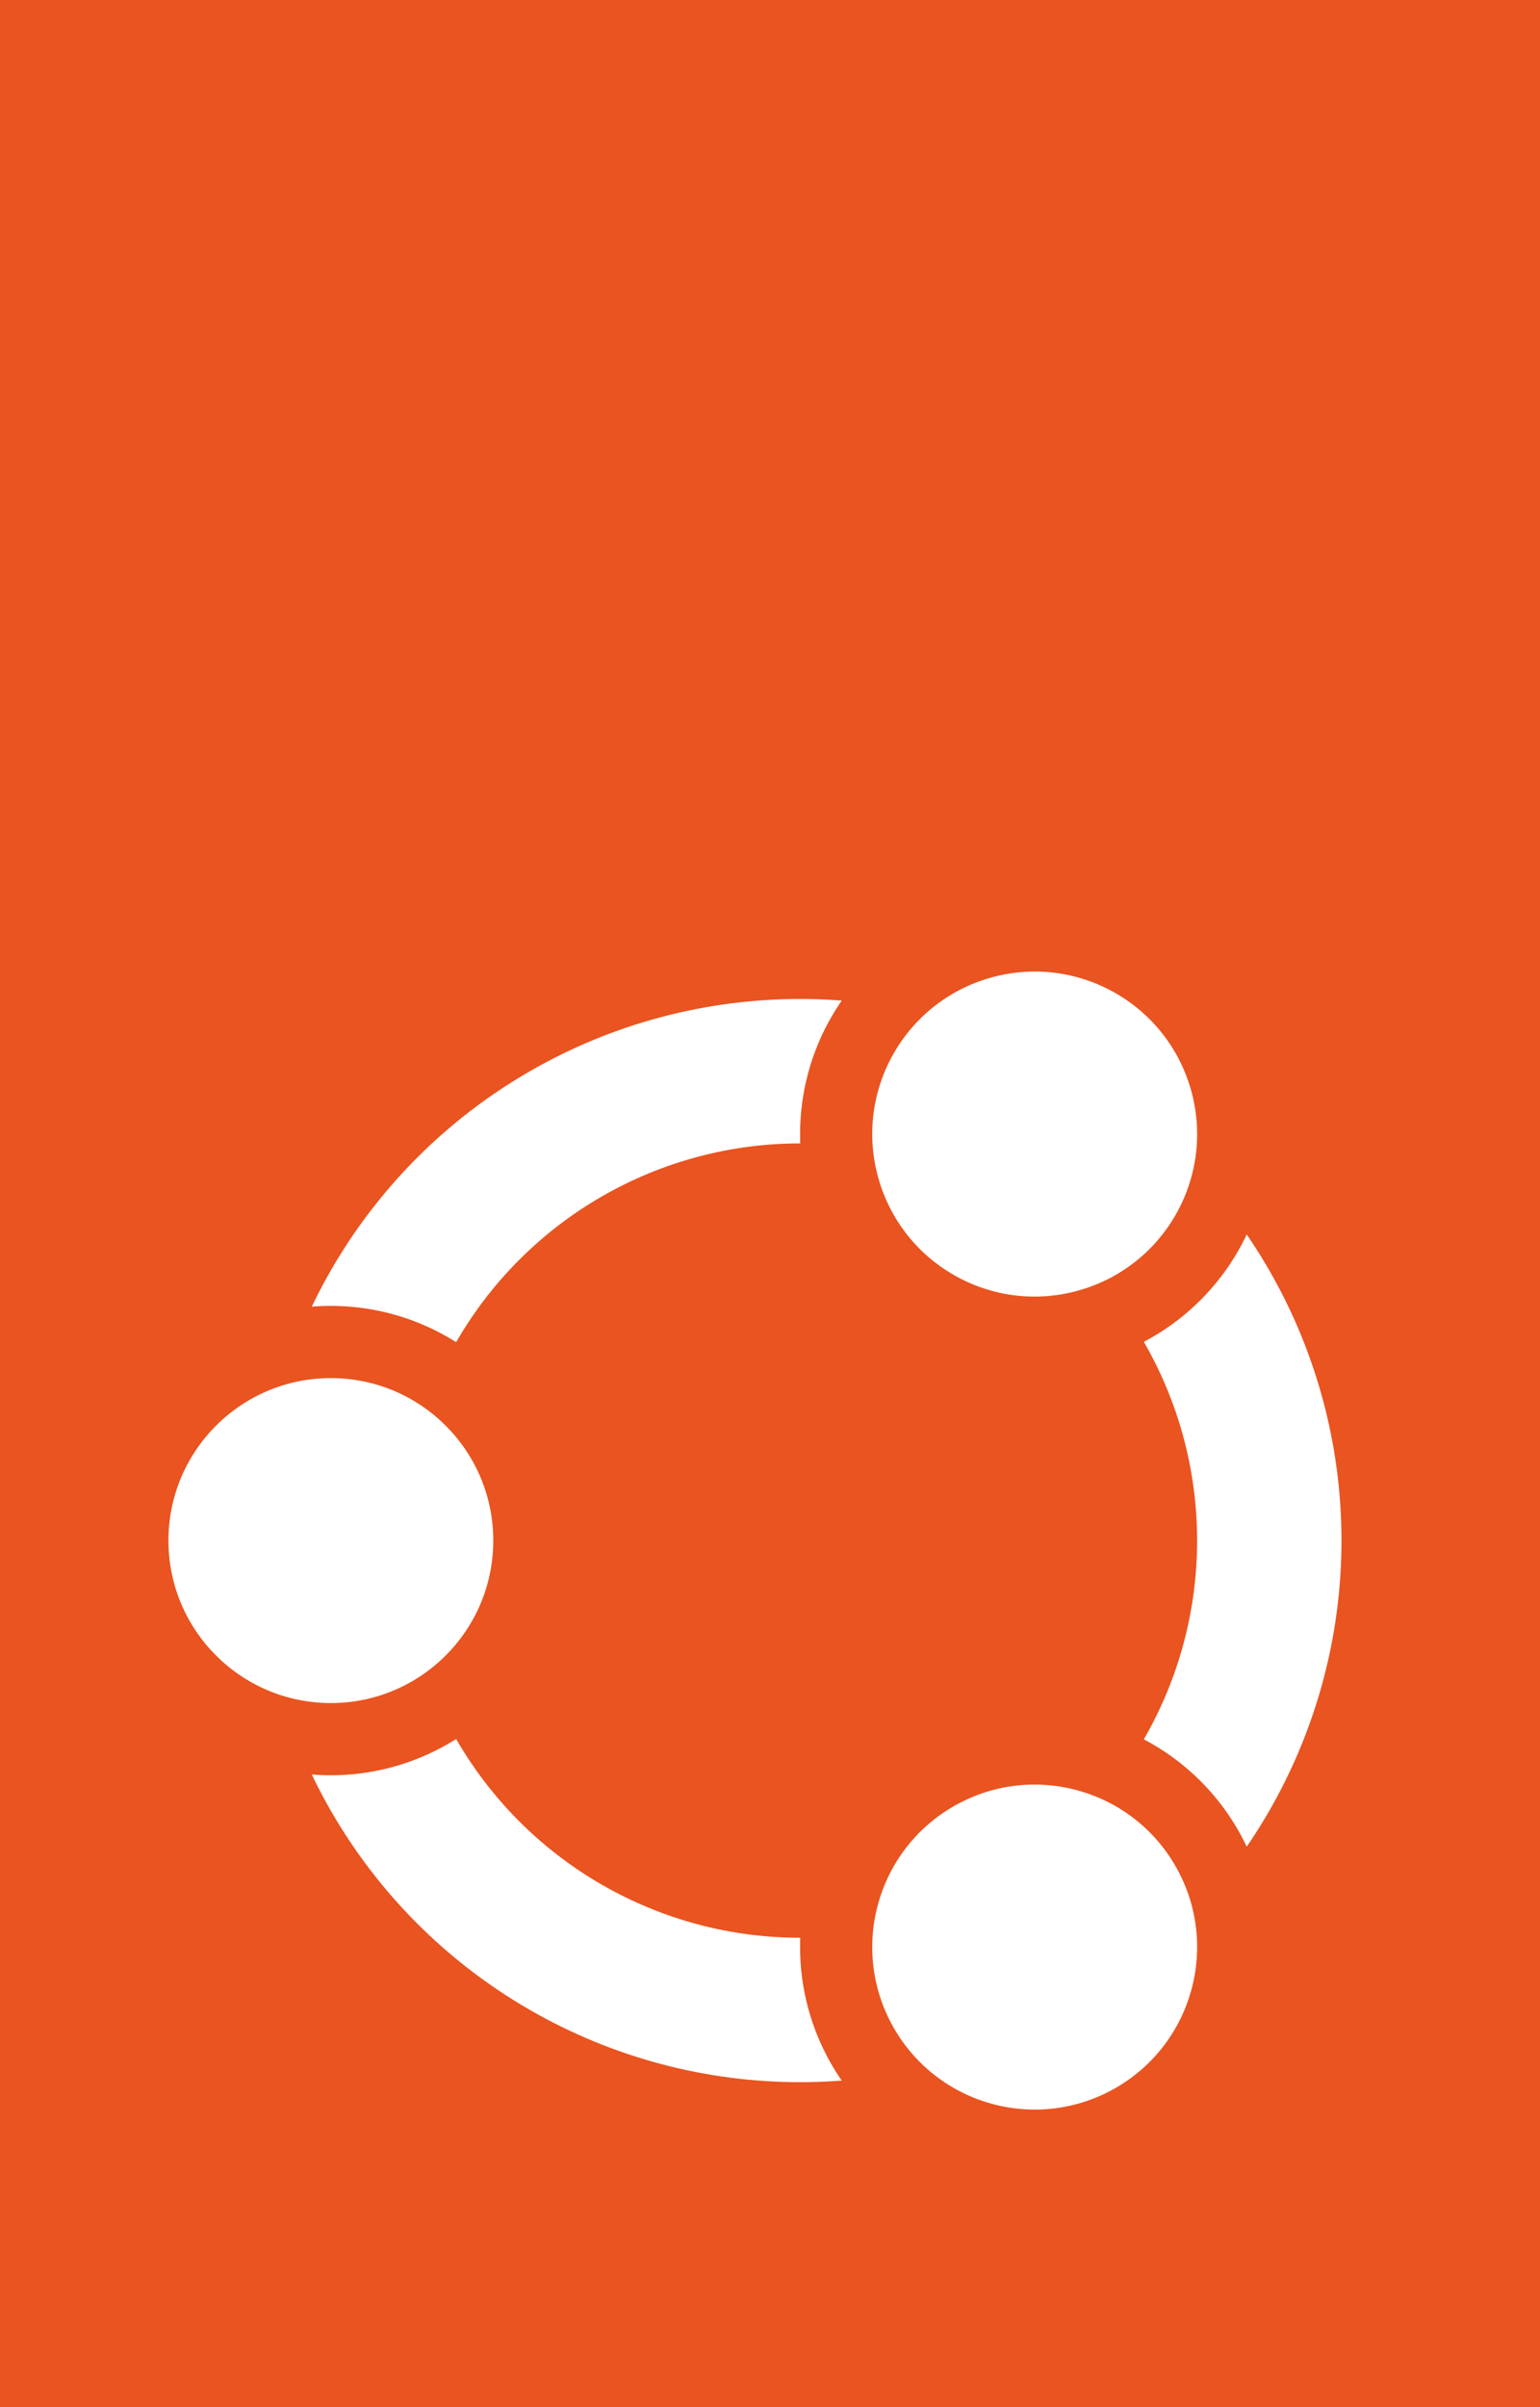 <?xml version="1.0" encoding="UTF-8" standalone="no"?>
<svg
   version="1.1"
   viewBox="0 0 256 400"
   id="svg6"
   width="256"
   height="400"
   xmlns:xlink="http://www.w3.org/1999/xlink"
   xmlns="http://www.w3.org/2000/svg"
   xmlns:svg="http://www.w3.org/2000/svg">
  <rect x="0" y="0" width="256" height="400" fill="#333333" stroke="none"/>
  <defs
     id="defs6" />
  <rect
     style="fill:#e95420;fill-opacity:1;stroke:#e95420;stroke-width:0;stroke-opacity:1"
     id="rect1"
     width="256"
     height="400"
     x="0"
     y="0" />
  <circle
     style="fill:none;fill-opacity:1;stroke:#ffffff;stroke-width:24;stroke-linejoin:bevel;stroke-dasharray:none;stroke-opacity:1"
     id="circle"
     cx="133"
     cy="256"
     r="78" />
  <circle
     style="fill:#e95420;fill-opacity:1;stroke:none;stroke-width:0;stroke-linejoin:bevel;stroke-dasharray:none;stroke-opacity:1"
     id="aura"
     cx="55"
     cy="256"
     r="39" />
  <circle
     style="fill:#ffffff;fill-opacity:1;stroke:none;stroke-width:0;stroke-linejoin:bevel;stroke-dasharray:none;stroke-opacity:1"
     id="head"
     cx="55"
     cy="256"
     r="27" />
  <use
     x="0"
     y="0"
     xlink:href="#aura"
     id="use1"
     transform="rotate(120,133,256)" />
  <use
     x="0"
     y="0"
     xlink:href="#aura"
     id="use2"
     transform="rotate(-120,133,256)" />
  <use
     x="0"
     y="0"
     xlink:href="#head"
     id="use3"
     transform="rotate(120,133,256)" />
  <use
     x="0"
     y="0"
     xlink:href="#head"
     id="use4"
     transform="rotate(-120,133,256)" />
</svg>
